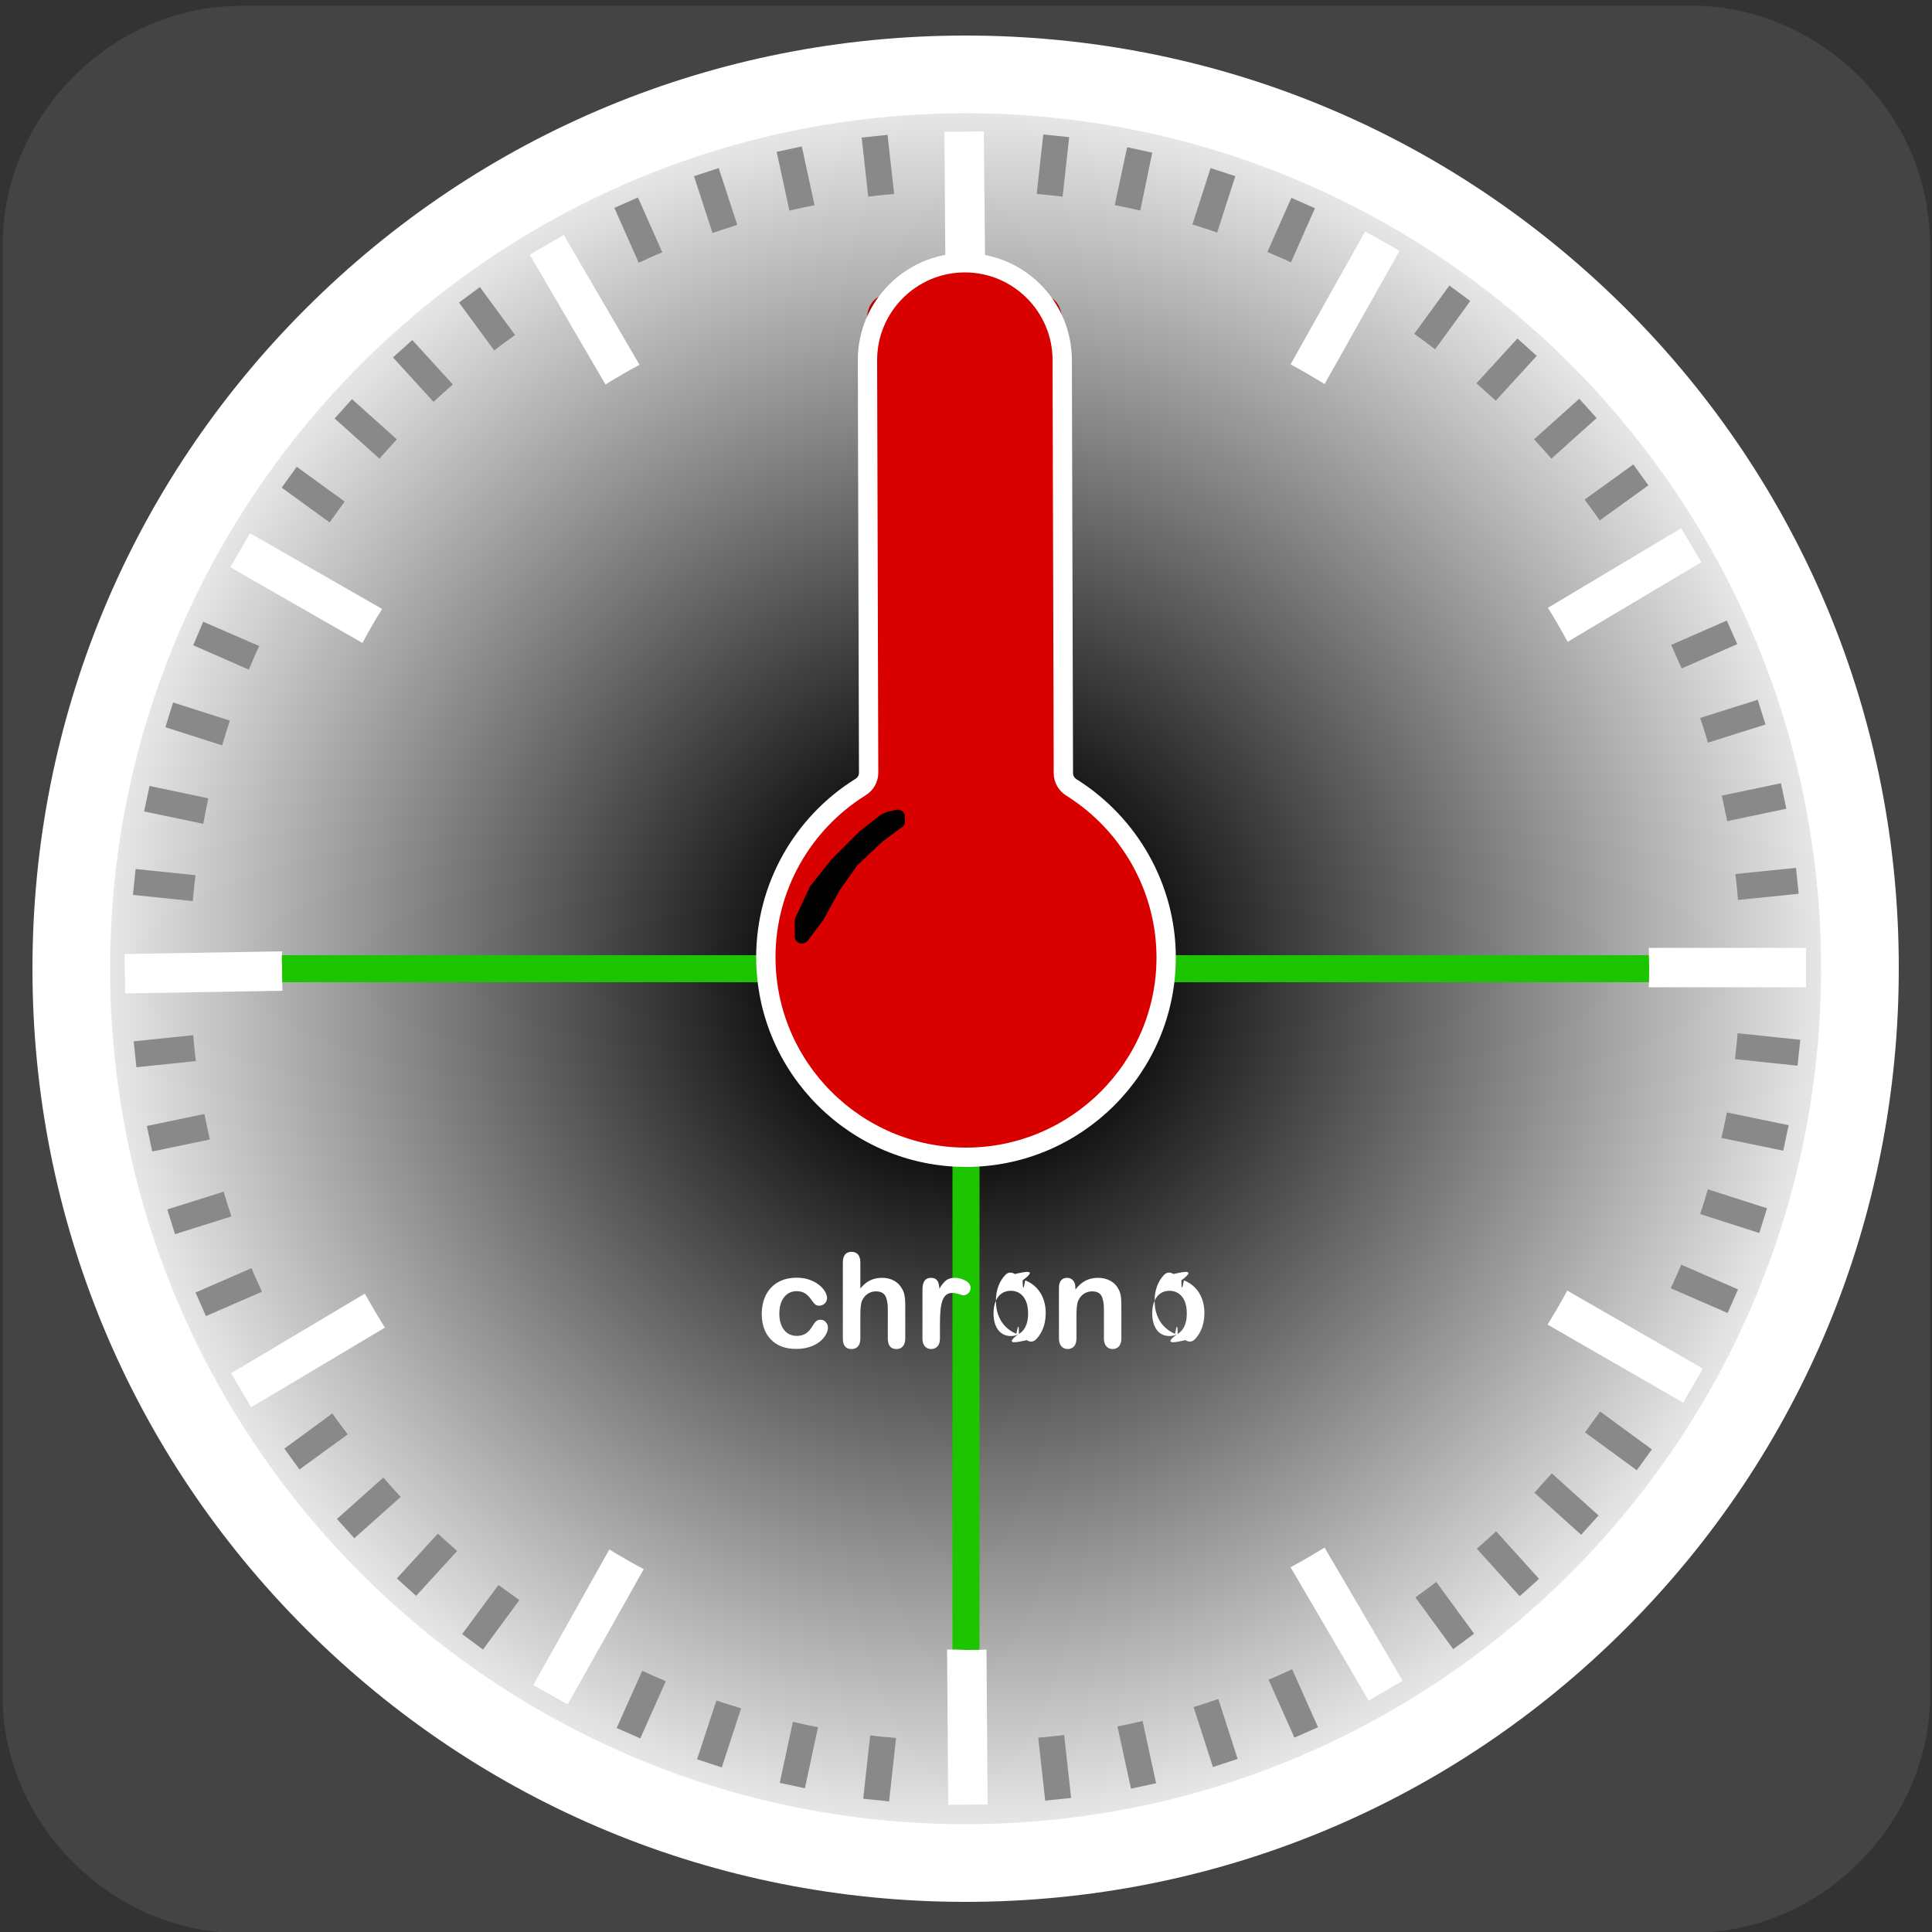 <svg xmlns="http://www.w3.org/2000/svg" viewBox="0 0 500 500" overflow="hidden" preserveAspectRatio="xMidYMid meet" id="eaf-147e7-0">
    <rect x="0" y="0" width="500" height="500" fill="#333333" stroke="none"/>
    <defs>
        <clipPath id="eaf-147e7-1"><rect x="0" y="0" width="500" height="500"></rect></clipPath>
        <radialGradient gradientUnits="userSpaceOnUse" cx="249.9" cy="250.7" r="221.4" id="eaf-147e7-2">
            <stop stop-color="#000000" offset="0"></stop>
            <stop stop-color="#000000" offset="0.16"></stop>
            <stop stop-color="#e6e6e6" offset="1"></stop>
        </radialGradient>
        <style>
            #eaf-147e7-0 * {
                animation: 60000ms linear infinite normal both running;
                offset-rotate: 0deg;
            }
            @keyframes eaf-147e7-3 {
                0%,
                100% {
                    transform: translate(249.7px, 250px);
                }
            }
            @keyframes eaf-147e7-4 {
                0% {
                    transform: rotate(0);
                    animation-timing-function: step-start;
                }
                1.67% {
                    transform: rotate(6deg);
                    animation-timing-function: step-start;
                }
                3.33% {
                    transform: rotate(12deg);
                    animation-timing-function: step-start;
                }
                5% {
                    transform: rotate(18deg);
                    animation-timing-function: step-start;
                }
                6.67% {
                    transform: rotate(24deg);
                    animation-timing-function: step-start;
                }
                8.33% {
                    transform: rotate(30deg);
                    animation-timing-function: step-start;
                }
                10% {
                    transform: rotate(36deg);
                    animation-timing-function: step-start;
                }
                11.67% {
                    transform: rotate(42deg);
                    animation-timing-function: step-start;
                }
                13.33% {
                    transform: rotate(48deg);
                    animation-timing-function: step-start;
                }
                15% {
                    transform: rotate(54deg);
                    animation-timing-function: step-start;
                }
                16.67% {
                    transform: rotate(60deg);
                    animation-timing-function: step-start;
                }
                18.33% {
                    transform: rotate(66deg);
                    animation-timing-function: step-start;
                }
                20% {
                    transform: rotate(72deg);
                    animation-timing-function: step-start;
                }
                21.67% {
                    transform: rotate(78deg);
                    animation-timing-function: step-start;
                }
                23.33% {
                    transform: rotate(84deg);
                    animation-timing-function: step-start;
                }
                25% {
                    transform: rotate(90deg);
                    animation-timing-function: step-start;
                }
                26.67% {
                    transform: rotate(96deg);
                    animation-timing-function: step-start;
                }
                28.33% {
                    transform: rotate(102deg);
                    animation-timing-function: step-start;
                }
                30% {
                    transform: rotate(108deg);
                    animation-timing-function: step-start;
                }
                31.67% {
                    transform: rotate(114deg);
                    animation-timing-function: step-start;
                }
                33.33% {
                    transform: rotate(120deg);
                    animation-timing-function: step-start;
                }
                35% {
                    transform: rotate(126deg);
                    animation-timing-function: step-start;
                }
                36.67% {
                    transform: rotate(132deg);
                    animation-timing-function: step-start;
                }
                38.33% {
                    transform: rotate(138deg);
                    animation-timing-function: step-start;
                }
                40% {
                    transform: rotate(144deg);
                    animation-timing-function: step-start;
                }
                41.72% {
                    transform: rotate(150deg);
                    animation-timing-function: step-start;
                }
                43.39% {
                    transform: rotate(156deg);
                    animation-timing-function: step-start;
                }
                45.06% {
                    transform: rotate(162deg);
                    animation-timing-function: step-start;
                }
                46.72% {
                    transform: rotate(168deg);
                    animation-timing-function: step-start;
                }
                48.39% {
                    transform: rotate(174deg);
                    animation-timing-function: step-start;
                }
                50.06% {
                    transform: rotate(0);
                    animation-timing-function: step-start;
                }
                51.72% {
                    transform: rotate(6deg);
                    animation-timing-function: step-start;
                }
                53.39% {
                    transform: rotate(12deg);
                    animation-timing-function: step-start;
                }
                55.06% {
                    transform: rotate(18deg);
                    animation-timing-function: step-start;
                }
                56.72% {
                    transform: rotate(24deg);
                    animation-timing-function: step-start;
                }
                58.39% {
                    transform: rotate(30deg);
                    animation-timing-function: step-start;
                }
                60.06% {
                    transform: rotate(36deg);
                    animation-timing-function: step-start;
                }
                61.72% {
                    transform: rotate(42deg);
                    animation-timing-function: step-start;
                }
                63.39% {
                    transform: rotate(48deg);
                    animation-timing-function: step-start;
                }
                65.06% {
                    transform: rotate(54deg);
                    animation-timing-function: step-start;
                }
                66.72% {
                    transform: rotate(60deg);
                    animation-timing-function: step-start;
                }
                68.39% {
                    transform: rotate(66deg);
                    animation-timing-function: step-start;
                }
                70.06% {
                    transform: rotate(72deg);
                    animation-timing-function: step-start;
                }
                71.72% {
                    transform: rotate(78deg);
                    animation-timing-function: step-start;
                }
                73.39% {
                    transform: rotate(84deg);
                    animation-timing-function: step-start;
                }
                75.06% {
                    transform: rotate(90deg);
                    animation-timing-function: step-start;
                }
                76.72% {
                    transform: rotate(96deg);
                    animation-timing-function: step-start;
                }
                78.39% {
                    transform: rotate(102deg);
                    animation-timing-function: step-start;
                }
                80.06% {
                    transform: rotate(108deg);
                    animation-timing-function: step-start;
                }
                81.72% {
                    transform: rotate(114deg);
                    animation-timing-function: step-start;
                }
                83.39% {
                    transform: rotate(120deg);
                    animation-timing-function: step-start;
                }
                85.06% {
                    transform: rotate(126deg);
                    animation-timing-function: step-start;
                }
                86.72% {
                    transform: rotate(132deg);
                    animation-timing-function: step-start;
                }
                88.39% {
                    transform: rotate(138deg);
                    animation-timing-function: step-start;
                }
                90.06% {
                    transform: rotate(144deg);
                    animation-timing-function: step-start;
                }
                91.78% {
                    transform: rotate(150deg);
                    animation-timing-function: step-start;
                }
                93.44% {
                    transform: rotate(156deg);
                    animation-timing-function: step-start;
                }
                95.11% {
                    transform: rotate(162deg);
                    animation-timing-function: step-start;
                }
                96.78% {
                    transform: rotate(168deg);
                    animation-timing-function: step-start;
                }
                98.44% {
                    transform: rotate(174deg);
                    animation-timing-function: step-start;
                }
                100% {
                    transform: rotate(180deg);
                }
            }
            @keyframes eaf-147e7-5 {
                0%,
                100% {
                    transform: translate(-249.7px, -250px);
                }
            }
            @keyframes eaf-147e7-6 {
                0%,
                100% {
                    transform: translate(250.35px, 251.65px);
                }
            }
            @keyframes eaf-147e7-7 {
                0% {
                    transform: rotate(0);
                }
                100% {
                    transform: rotate(360deg);
                }
            }
            @keyframes eaf-147e7-8 {
                0%,
                100% {
                    transform: translate(-250.35px, -251.65px);
                }
            }
        </style>
    </defs>
    <g clip-path="url('#eaf-147e7-1')" style="isolation: isolate;">
        <g>
            <g transform="matrix(4 0 0 4 -827.28 -2254.526)">
                <path
                    fill="#444444"
                    d="m331.7 626.4c0 15.6 0 31.3 0 46.9c0 7.2 -5.4 13.7 -12.5 15.1c-1 0.2 -2.1 0.3 -3.2 0.3c-31.2 0 -62.4 0 -93.6 0c-7.6 0 -14.3 -5.9 -15.3 -13.5c-0.1 -0.7 -0.1 -1.4 -0.1 -2c0 -31.3 0 -62.5 0 -93.8c0 -7.2 5.4 -13.7 12.5 -15.1c1 -0.2 2.1 -0.3 3.2 -0.3c31.2 0 62.4 0 93.6 0c7.2 0 13.7 5.4 15.1 12.5c0.2 1 0.3 2.1 0.3 3.2c0 15.6 0 31.1 0 46.7z"
                ></path>
            </g>
            <g style="filter: drop-shadow(rgba(0, 0, 0, 0.37) 5px 5px 7px);">
                <path
                    fill="#ffffff"
                    paint-order="stroke"
                    d="m420.8 79.9c-45.7 -45.6 -106.3 -70.7 -170.9 -70.7c-64.5 0 -125.2 25.1 -170.8 70.7c-45.6 45.6 -70.7 106.3 -70.7 170.8c0 64.5 25.1 125.2 70.7 170.8c45.6 45.6 106.3 70.7 170.8 70.7c64.5 0 125.2 -25.1 170.8 -70.7c45.6 -45.6 70.7 -106.3 70.7 -170.8c0.1 -64.5 -25 -125.2 -70.6 -170.8z"
                ></path>
            </g>
            <path fill="url('#eaf-147e7-2')" d="m249.9 472.1c-122.1 0 -221.4 -99.3 -221.4 -221.4c0 -122.1 99.4 -221.4 221.4 -221.4c122.1 0 221.4 99.3 221.4 221.4c0 122.1 -99.3 221.4 -221.4 221.4z"></path>
            <path
                fill="#b30000"
                d="m68.234 57.145l0 -28.916q0 -3.691 1.661 -5.537q1.661 -1.846 4.368 -1.846q2.83 0 4.491 1.846q1.661 1.846 1.661 5.537l0 29.572q0 5.045 1.128 8.429q1.128 3.384 3.999 5.25q2.871 1.866 8.039 1.866q7.137 0 10.09 -3.794q2.953 -3.794 2.953 -11.505l0 -29.818q0 -3.732 1.641 -5.558q1.641 -1.825 4.389 -1.825q2.748 0 4.45 1.825q1.702 1.825 1.702 5.558l0 28.916q0 7.055 -1.374 11.771q-1.374 4.717 -5.189 8.285q-3.281 3.035 -7.629 4.43q-4.348 1.395 -10.172 1.395q-6.932 0 -11.935 -1.497q-5.004 -1.497 -8.162 -4.635q-3.158 -3.138 -4.635 -8.039q-1.477 -4.901 -1.477 -11.71z"
                transform="translate(156.067 55.274)"
            ></path>
            <g style="animation-name: eaf-147e7-3, eaf-147e7-4, eaf-147e7-5; animation-composition: replace, add, add;">
                <path fill="#000000" stroke="#1dc400" stroke-width="7" stroke-miterlimit="10" paint-order="stroke" d="m250 449.9c0 -342.2 0 -399 0 -399"></path>
                <line x1="50" y1="250.7" x2="449.6" y2="250.7" fill="none" stroke="#1dc400" stroke-width="7" stroke-miterlimit="10"></line>
            </g>
            <g style="filter: drop-shadow(rgba(0, 0, 0, 0.44) 5px 5px 6px);">
                <g>
                    <path fill="#ffffff" d="m64.7 138l-5.1 8.8l34.2 19.6c1.6 -3 3.3 -6 5.1 -8.8l-34.2 -19.6z"></path>
                    <g>
                        <path fill="#ffffff" d="m426.7 245.3c0 1.6 0.1 3.1 0.1 4.7c0 1.9 0 3.7 -0.1 5.5l40.7 0l0 -10.2l-40.7 0z"></path>
                        <path fill="#ffffff" d="m435.6 363l5.1 -8.8l-35.1 -20.2c-1.6 3 -3.3 5.9 -5.1 8.8l35.1 20.2z"></path>
                        <path fill="#ffffff" d="m354.2 440.1l8.8 -5.1l-20.2 -34.5c-2.9 1.8 -5.8 3.5 -8.8 5.1l20.2 34.5z"></path>
                        <path fill="#ffffff" d="m245.1 426.9l0.3 40.2l10.2 -0.1l-0.3 -40.1c-1.8 0.1 -3.6 0.1 -5.4 0.1c-1.6 -0.1 -3.2 -0.1 -4.8 -0.1z"></path>
                        <path fill="#ffffff" d="m138 436.1l8.9 5l19.7 -35c-3 -1.6 -6 -3.3 -8.9 -5.1l-19.7 35.1z"></path>
                        <path fill="#ffffff" d="m59.8 355.4l5.2 8.8l34.6 -20.6c-1.8 -2.9 -3.5 -5.8 -5.2 -8.8l-34.6 20.6z"></path>
                        <path fill="#ffffff" d="m73 246.2l-40.8 0.7l0.2 10.2l40.7 -0.7c-0.1 -2.1 -0.1 -4.3 -0.1 -6.4c-0.1 -1.3 -0.1 -2.5 0 -3.8z"></path>
                        <path fill="#ffffff" d="m145.9 60.8l-8.8 5.1l19.6 33.6c2.9 -1.8 5.8 -3.5 8.8 -5.1l-19.6 -33.6z"></path>
                        <path fill="#ffffff" d="m255 73.2l-0.4 -39.2l-10.2 0.1l0.3 39.1c1.7 0 3.4 -0.1 5.1 -0.1c1.8 0 3.5 0 5.2 0.1z"></path>
                        <path fill="#ffffff" d="m362.2 64.9l-8.9 -5l-19.3 34.4c3 1.6 5.9 3.3 8.8 5.1l19.4 -34.5z"></path>
                        <path fill="#ffffff" d="m440.3 145.5l-5.2 -8.8l-34.5 20.6c1.8 2.9 3.5 5.8 5.1 8.8l34.6 -20.6z"></path>
                    </g>
                </g>
            </g>
            <path
                fill="#ffffff"
                d="m27.474 27.804q0 0.847 -0.506 1.81q-0.506 0.963 -1.544 1.835q-1.038 0.872 -2.615 1.403q-1.577 0.531 -3.553 0.531q-4.2 0 -6.558 -2.449q-2.357 -2.449 -2.357 -6.566q0 -2.789 1.079 -4.931q1.079 -2.142 3.121 -3.312q2.042 -1.17 4.881 -1.17q1.76 0 3.229 0.515q1.469 0.515 2.49 1.328q1.021 0.814 1.56 1.735q0.54 0.921 0.54 1.718q0 0.814 -0.606 1.378q-0.606 0.565 -1.469 0.565q-0.565 0 -0.938 -0.29q-0.373 -0.29 -0.838 -0.938q-0.83 -1.262 -1.735 -1.893q-0.905 -0.631 -2.299 -0.631q-2.009 0 -3.237 1.569q-1.228 1.569 -1.228 4.292q0 1.278 0.315 2.349q0.315 1.071 0.913 1.826q0.598 0.755 1.444 1.145q0.847 0.39 1.859 0.39q1.361 0 2.333 -0.631q0.971 -0.631 1.718 -1.926q0.415 -0.764 0.896 -1.195q0.481 -0.432 1.179 -0.432q0.83 0 1.378 0.631q0.548 0.631 0.548 1.345zm8.384 -16.801l0 6.724q0.863 -0.996 1.685 -1.577q0.822 -0.581 1.818 -0.872q0.996 -0.29 2.142 -0.29q1.727 0 3.063 0.731q1.336 0.731 2.1 2.125q0.481 0.814 0.647 1.818q0.166 1.004 0.166 2.316l0 8.683q0 1.361 -0.623 2.059q-0.623 0.697 -1.652 0.697q-2.241 0 -2.241 -2.756l0 -7.653q0 -2.175 -0.647 -3.345q-0.647 -1.17 -2.457 -1.17q-1.212 0 -2.183 0.689q-0.971 0.689 -1.453 1.884q-0.365 1.013 -0.365 3.603l0 5.993q0 1.345 -0.606 2.05q-0.606 0.706 -1.685 0.706q-2.241 0 -2.241 -2.756l0 -19.656q0 -1.378 0.589 -2.067q0.589 -0.689 1.652 -0.689q1.079 0 1.685 0.697q0.606 0.697 0.606 2.059zm20.602 15.871l0 3.785q0 1.378 -0.647 2.067q-0.647 0.689 -1.644 0.689q-0.98 0 -1.61 -0.697q-0.631 -0.697 -0.631 -2.059l0 -12.617q0 -3.055 2.208 -3.055q1.129 0 1.627 0.714q0.498 0.714 0.548 2.108q0.814 -1.395 1.669 -2.108q0.855 -0.714 2.283 -0.714q1.428 0 2.772 0.714q1.345 0.714 1.345 1.893q0 0.83 -0.573 1.37q-0.573 0.54 -1.237 0.54q-0.249 0 -1.204 -0.307q-0.955 -0.307 -1.685 -0.307q-0.996 0 -1.627 0.523q-0.631 0.523 -0.98 1.552q-0.349 1.029 -0.481 2.449q-0.133 1.419 -0.133 3.461zm27.359 -2.673q0 2.025 -0.631 3.735q-0.631 1.71 -1.826 2.938q-1.195 1.228 -2.801c 1.884q-1.66 0.656 -3.735 0.656q-2.059 0 -3.702 -0.664q-1.644 -0.664 -2.847 -1.901q-1.204 -1.237 -1.826 -2.922q-0.623 -1.685 -0.623 -3.727q0 -2.059 0.631 -3.769q0.631 -1.71 1.81 -2.922q1.179 -1.212 2.801c -1.868q1.677 -0.656 3.702 -0.656q2.059 0 3.735 0.664q1.677 0.664 2.872 1.893q1.195 1.228 1.818 2.922q0.623 1.693 0.623 3.735zm-4.549 0q0 -2.772 -1.22 -4.316q-1.22 -1.544 -3.279 -1.544q-1.328 0 -2.341 0.689q-1.013 0.689 -1.56 2.034q-0.548 1.345 -0.548 3.138q0 1.776 0.54 3.104q0.54 1.328 1.544 2.034q1.004 0.706 2.366 0.706q2.059 0 3.279 -1.552q1.22 -1.552 1.22 -4.292zm12.235 -6.707l0 0.548q1.195 -1.577 2.615 -2.316q1.419 -0.739 3.262 -0.739q1.793 0 3.204 0.78q1.411 0.78 2.108 2.208q0.448 0.83 0.581 1.793q0.133 0.963 0.133 2.457l0 8.434q0 1.361 -0.623 2.059q-0.623 0.697 -1.619 0.697q-1.013 0 -1.644 -0.714q-0.631 -0.714 -0.631 -2.042l0 -7.554q0 -2.241 -0.623 -3.428q-0.623 -1.187 -2.482 -1.187q-1.212 0 -2.208 0.722q-0.996 0.722 -1.461 1.984q-0.332 1.013 -0.332 3.785l0 5.678q0 1.378 -0.639 2.067q-0.639 0.689 -1.652 0.689q-0.98 0 -1.61 -0.714q-0.631 -0.714 -0.631 -2.042l0 -13.099q0 -1.295 0.565 -1.934q0.565 -0.639 1.544 -0.639q0.598 0 1.079 0.282q0.481 0.282 0.772 0.847q0.29 0.565 0.29 1.378zm33.386 6.707q0 2.025 -0.631 3.735q-0.631 1.71 -1.826 2.938q-1.195 1.228 -2.801c 1.884q-1.66 0.656 -3.735 0.656q-2.059 0 -3.702 -0.664q-1.644 -0.664 -2.847 -1.901q-1.204 -1.237 -1.826 -2.922q-0.623 -1.685 -0.623 -3.727q0 -2.059 0.631 -3.769q0.631 -1.71 1.81 -2.922q1.179 -1.212 2.801c -1.868q1.677 -0.656 3.702 -0.656q2.059 0 3.735 0.664q1.677 0.664 2.872 1.893q1.195 1.228 1.818 2.922q0.623 1.693 0.623 3.735zm-4.549 0q0 -2.772 -1.22 -4.316q-1.22 -1.544 -3.279 -1.544q-1.328 0 -2.341 0.689q-1.013 0.689 -1.56 2.034q-0.548 1.345 -0.548 3.138q0 1.776 0.54 3.104q0.54 1.328 1.544 2.034q1.004 0.706 2.366 0.706q2.059 0 3.279 -1.552q1.22 -1.552 1.22 -4.292z"
                transform="translate(186.8 315.716)"
            ></path>
            <g style="filter: drop-shadow(rgba(0, 0, 0, 0.67) 4px 4px 5px);">
                <path
                    fill="#d90000"
                    stroke="#ffffff"
                    stroke-width="5"
                    d="m250 299.5c-28.5 0 -51.8 -23.2 -51.8 -51.8c0 -18 9.4 -34.6 24.5 -44c1.3 -0.8 2.1 -2.2 2.1 -3.7l-0.3 -106.8c0 -13.9 11.3 -25.2 25.2 -25.2l0 0c13.9 0 25.2 11.3 25.2 25.2l0.3 106.9c0 1.5 0.8 2.9 2.1 3.7c15 9.4 24.5 26 24.5 44c0 28.5 -23.3 51.7 -51.8 51.7z"
                    style="animation-name: eaf-147e7-6, eaf-147e7-7, eaf-147e7-8; animation-composition: replace, add, add;"
                ></path>
            </g>
            <g>
                <path fill="#898989" d="m465.2 275.8l0.7 -6.7l-16.2 -1.7c-0.2 2.2 -0.4 4.4 -0.7 6.7l16.2 1.7z"></path>
                <path fill="#898989" d="m461.5 297.8l1.4 -6.6l-16 -3.3c-0.4 2.2 -0.9 4.4 -1.4 6.6l16 3.3z"></path>
                <path fill="#898989" d="m455.3 319.1l2 -6.4l-15.3 -4.9c-0.6 2.1 -1.3 4.3 -2 6.4l15.3 4.9z"></path>
                <path fill="#898989" d="m447.1 339.8l2.7 -6.1l-14.7 -6.4c-0.9 2.1 -1.8 4.1 -2.7 6.1l14.7 6.4z"></path>
                <path fill="#898989" d="m423.6 380.5l3.9 -5.4l-13.4 -9.8c-1.3 1.8 -2.6 3.6 -3.9 5.4l13.4 9.8z"></path>
                <path fill="#898989" d="m409.2 397.2l4.5 -5l-12.1 -10.9c-1.5 1.7 -3 3.3 -4.5 5l12.1 10.9z"></path>
                <path fill="#898989" d="m393.3 413.1l5 -4.5l-11.1 -12.3c-1.6 1.5 -3.3 3 -5 4.5l11.1 12.3z"></path>
                <path fill="#898989" d="m376.1 426.8l5.4 -4l-9.8 -13.4c-1.8 1.4 -3.6 2.7 -5.4 4l9.8 13.4z"></path>
                <path fill="#898989" d="m335 449.7l6.1 -2.7l-6.7 -15c-2 0.9 -4.1 1.9 -6.1 2.7l6.7 15z"></path>
                <path fill="#898989" d="m313.9 457.3l6.4 -2.1l-5 -15.5c-2.1 0.7 -4.2 1.4 -6.4 2.1l5 15.5z"></path>
                <path fill="#898989" d="m292.7 462.9l6.5 -1.4l-3.5 -16.1c-2.2 0.5 -4.4 1 -6.5 1.4l3.5 16.1z"></path>
                <path fill="#898989" d="m270.5 466l6.7 -0.7l-1.8 -16.3c-2.2 0.3 -4.4 0.5 -6.7 0.7l1.8 16.3z"></path>
                <path fill="#898989" d="m223.4 465.5l6.7 0.7l1.8 -16.4c-2.2 -0.2 -4.5 -0.4 -6.7 -0.7l-1.8 16.4z"></path>
                <path fill="#898989" d="m201.8 461.4l6.5 1.4l3.4 -15.8c-2.2 -0.4 -4.4 -0.9 -6.5 -1.4l-3.4 15.8z"></path>
                <path fill="#898989" d="m180.4 455.3l6.4 2.1l5 -15.3c-2.1 -0.6 -4.3 -1.3 -6.4 -2l-5 15.2z"></path>
                <path fill="#898989" d="m159.6 447.2l6.1 2.7l6.6 -14.8c-2.1 -0.9 -4.1 -1.8 -6.1 -2.7l-6.6 14.8z"></path>
                <path fill="#898989" d="m119.6 422.9l5.4 4l9.4 -12.8c-1.8 -1.3 -3.6 -2.6 -5.4 -3.9l-9.4 12.7z"></path>
                <path fill="#898989" d="m102.7 408.5l5 4.5l10.6 -11.6c-1.7 -1.5 -3.3 -3 -5 -4.5l-10.6 11.6z"></path>
                <path fill="#898989" d="m87.2 393.1l4.5 5l12 -10.7c-1.5 -1.6 -3 -3.3 -4.5 -5l-12 10.7z"></path>
                <path fill="#898989" d="m73.6 374.9l3.9 5.4l12.5 -9.1c-1.4 -1.8 -2.7 -3.6 -4 -5.4l-12.4 9.1z"></path>
                <path fill="#898989" d="m50.6 334.5l2.7 6.1l14.5 -6.3c-0.9 -2 -1.9 -4.1 -2.7 -6.1l-14.5 6.3z"></path>
                <path fill="#898989" d="m43.3 313l2 6.4l14.6 -4.6c-0.7 -2.1 -1.4 -4.2 -2 -6.4l-14.6 4.6z"></path>
                <path fill="#898989" d="m38 291.4l1.4 6.6l14.9 -3.1c-0.5 -2.2 -0.9 -4.4 -1.4 -6.6l-14.9 3.1z"></path>
                <path fill="#898989" d="m34.6 269.5l0.7 6.7l15.4 -1.6c-0.3 -2.2 -0.5 -4.4 -0.7 -6.7l-15.4 1.6z"></path>
                <path fill="#898989" d="m35.1 224.9l-0.7 6.7l15.5 1.6c0.2 -2.2 0.4 -4.5 0.7 -6.7l-15.5 -1.6z"></path>
                <path fill="#898989" d="m38.7 203.4l-1.4 6.6l15.3 3.2c0.4 -2.2 0.9 -4.4 1.3 -6.6l-15.2 -3.2z"></path>
                <path fill="#898989" d="m44.8 181.8l-2 6.4l14.7 4.7c0.6 -2.1 1.3 -4.3 2 -6.4l-14.7 -4.7z"></path>
                <path fill="#898989" d="m52.6 160.9l-2.6 6.1l14.4 6.3c0.9 -2.1 1.7 -4.1 2.7 -6.1l-14.5 -6.3z"></path>
                <path fill="#898989" d="m76.8 120.8l-3.9 5.4l12.4 9c1.3 -1.8 2.6 -3.6 3.9 -5.4l-12.4 -9z"></path>
                <path fill="#898989" d="m91.1 103.3l-4.5 5l11.6 10.4c1.5 -1.7 3 -3.3 4.5 -5l-11.6 -10.4z"></path>
                <path fill="#898989" d="m106.7 88l-5 4.5l10.5 11.5c1.6 -1.5 3.3 -3 5 -4.5l-10.5 -11.5z"></path>
                <path fill="#898989" d="m124.2 74.3l-5.4 4l9.1 12.4c1.8 -1.4 3.6 -2.7 5.4 -4l-9.1 -12.4z"></path>
                <path fill="#898989" d="m165.1 51.1l-6.1 2.7l6.3 14.2c2 -0.9 4.1 -1.9 6.1 -2.7l-6.3 -14.2z"></path>
                <path fill="#898989" d="m186 43.5l-6.4 2.1l4.8 14.7c2.1 -0.7 4.2 -1.4 6.4 -2.1l-4.8 -14.7z"></path>
                <path fill="#898989" d="m207.5 37.9l-6.5 1.4l3.3 15.2c2.2 -0.5 4.4 -1 6.5 -1.4l-3.3 -15.2z"></path>
                <path fill="#898989" d="m229.7 34.9l-6.7 0.7l1.7 15.3c2.2 -0.3 4.4 -0.5 6.7 -0.7l-1.7 -15.3z"></path>
                <path fill="#898989" d="m276.7 35.5l-6.7 -0.7l-1.7 15.4c2.2 0.2 4.4 0.4 6.7 0.7l1.7 -15.4z"></path>
                <path fill="#898989" d="m298.2 39.5l-6.5 -1.4l-3.2 15c2.2 0.4 4.4 0.9 6.6 1.4l3.1 -15z"></path>
                <path fill="#898989" d="m319.7 45.6l-6.4 -2.1l-4.7 14.6c2.1 0.7 4.3 1.3 6.4 2.1l4.7 -14.6z"></path>
                <path fill="#898989" d="m340.3 53.9l-6.1 -2.7l-6.2 14c2.1 0.9 4.1 1.8 6.1 2.7l6.2 -14z"></path>
                <path fill="#898989" d="m380.5 77.9l-5.4 -4l-9.1 12.5c1.8 1.3 3.6 2.6 5.4 4l9.1 -12.5z"></path>
                <path fill="#898989" d="m397.7 92.1l-5 -4.5l-10.6 11.6c1.7 1.5 3.3 3 5 4.5l10.6 -11.6z"></path>
                <path fill="#898989" d="m413.2 108.2l-4.5 -5l-11.7 10.5c1.5 1.6 3 3.3 4.5 5l11.7 -10.5z"></path>
                <path fill="#898989" d="m426.6 125.6l-3.9 -5.4l-12.6 9.1c1.3 1.8 2.7 3.6 3.9 5.4l12.6 -9.1z"></path>
                <path fill="#898989" d="m449.6 166.7l-2.7 -6.1l-14.4 6.3c0.9 2 1.8 4.1 2.7 6.1l14.4 -6.3z"></path>
                <path fill="#898989" d="m456.9 187.5l-2 -6.4l-14.9 4.7c0.7 2.1 1.4 4.2 2 6.4l14.9 -4.7z"></path>
                <path fill="#898989" d="m462.3 209.3l-1.4 -6.6l-15.3 3.2c0.5 2.2 0.9 4.4 1.4 6.6l15.3 -3.2z"></path>
                <path fill="#898989" d="m465.5 231.3l-0.7 -6.7l-15.7 1.6c0.3 2.2 0.5 4.4 0.7 6.7l15.7 -1.6z"></path>
            </g>
            <path
                fill="#000000"
                d="m227.1 211.5l-4.6 3.6c-0.1 0 -0.1 0.1 -0.2 0.2l-7.4 7.4c-0.1 0.1 -0.1 0.1 -0.1 0.2l-5.1 6.4c-0.1 0.1 -0.2 0.2 -0.2 0.4l-3.6 7.7c-0.1 0.2 -0.2 0.5 -0.2 0.8l0 4.2c0 1 0.8 1.8 1.8 1.8l0 0c0.6 0 1.1 -0.3 1.5 -0.7l3.7 -4.9c0.1 -0.1 0.1 -0.2 0.2 -0.2l4.3 -7.8c0 -0.1 0.1 -0.1 0.1 -0.2l4.4 -6.2c0.1 -0.1 0.2 -0.2 0.2 -0.3l6.7 -6.3c0 0 0.1 -0.1 0.2 -0.1l4.7 -3.5c0.5 -0.3 0.7 -0.9 0.7 -1.5l0 -1.1c0 -1.2 -1.1 -2.1 -2.3 -1.8l-1.4 0.3c-1.2 0.2 -2.4 0.8 -3.4 1.6z"
            ></path>
        </g>
    </g>
</svg>
